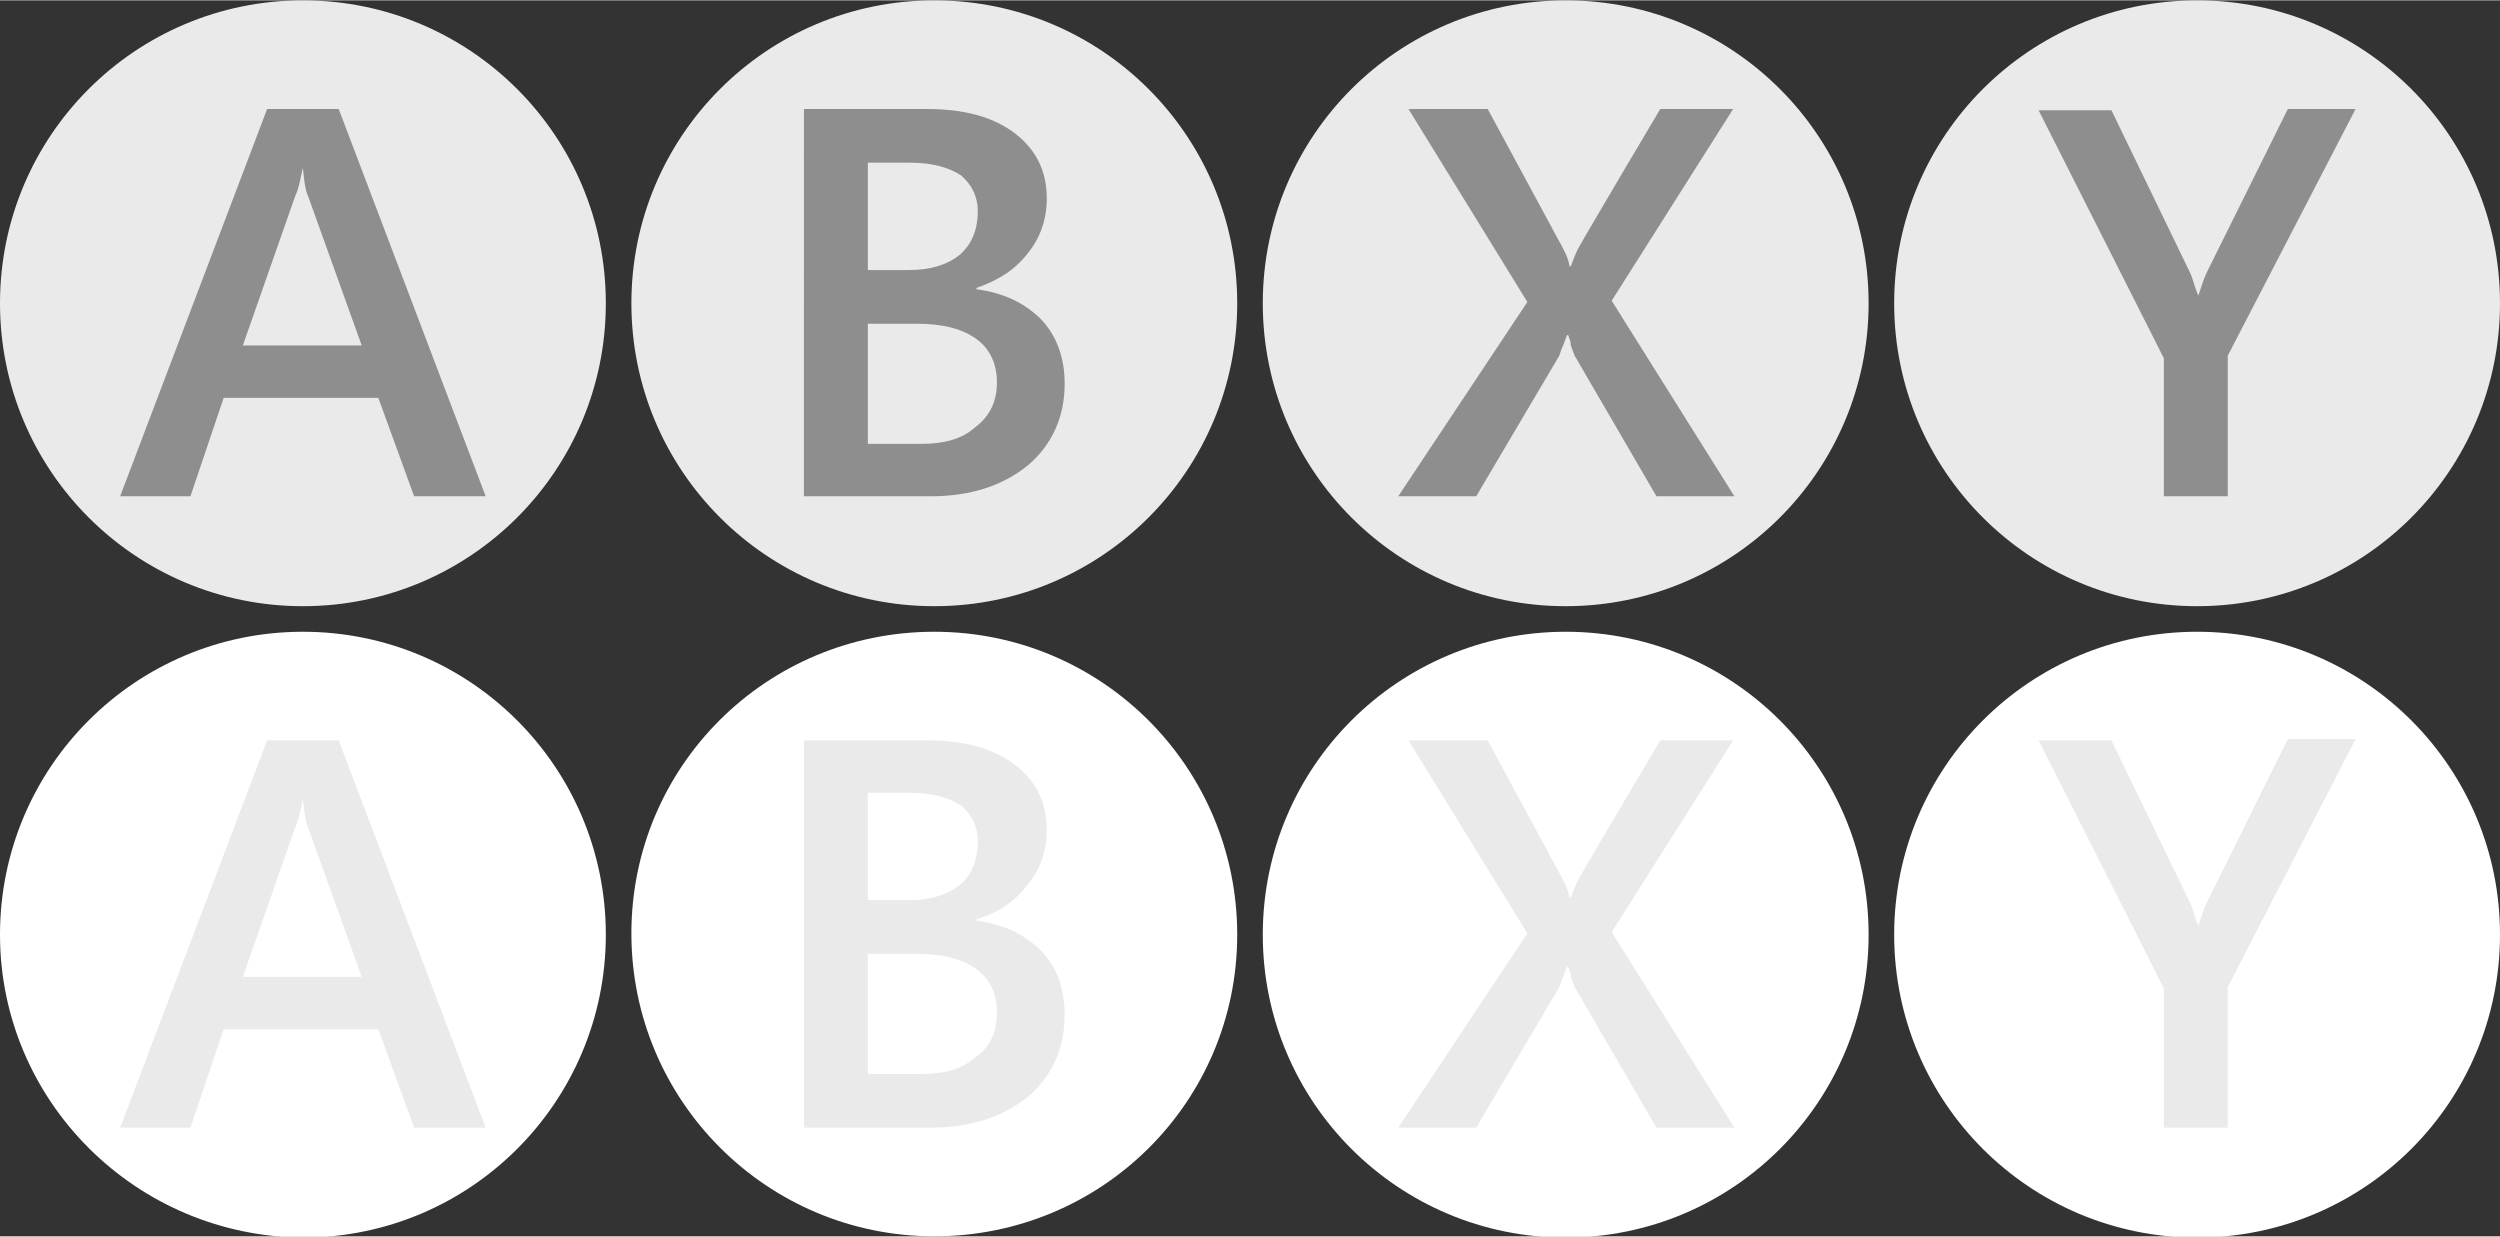 <?xml version="1.0" encoding="utf-8"?>
<!-- Generator: Adobe Illustrator 24.0.0, SVG Export Plug-In . SVG Version: 6.00 Build 0)  -->
<svg version="1.1" id="Layer_1" xmlns="http://www.w3.org/2000/svg" xmlns:xlink="http://www.w3.org/1999/xlink" x="0px" y="0px" width="195.574px" height="96.744px"
	 viewBox="0 0 195.6 96.7" style="enable-background:new 0 0 195.6 96.7;" xml:space="preserve">
<rect x="0" y="0" width="195.6" height="96.7" fill="#333333" stroke="none"/>
<style type="text/css">
	.st0{display:none;fill:none;}
	.st1{fill:#EAEAEA;}
	.st2{enable-background:new    ;}
	.st3{fill:#8E8E8E;}
	.st4{fill:#FFFFFF;}
</style>
<rect id="svgEditorBackground" y="0" class="st0" width="195.6" height="96.7"/>
<g>
	<g>
		<g id="A_1_">
			<path class="st1" d="M23.7,0c13.1,0,23.7,10.6,23.7,23.7S36.8,47.4,23.7,47.4S0,36.8,0,23.7S10.6,0,23.7,0z"/>
		</g>
		<g class="st2">
			<path class="st3" d="M32.4,38.8l-2.8-7.7H17.5l-2.6,7.7H9.4L20.9,8.5h5.6L38,38.8H32.4z M23.7,13.1L23.7,13.1
				c-0.2,0.8-0.3,1.6-0.6,2.2L19,27h9.3l-4.2-11.7C23.9,14.9,23.8,14.2,23.7,13.1z"/>
		</g>
	</g>
	<g>
		<g id="B_1_">
			<path class="st1" d="M73.1,0c13.1,0,23.7,10.6,23.7,23.7S86.2,47.4,73.1,47.4S49.4,36.8,49.4,23.7S60,0,73.1,0z"/>
		</g>
		<g class="st2">
			<path class="st3" d="M83.3,30c0,2.6-1,4.8-2.9,6.4c-2,1.6-4.5,2.4-7.6,2.4h-9.9V8.5h9.6c2.9,0,5.2,0.6,6.9,1.9
				c1.7,1.3,2.5,3,2.5,5.1c0,1.6-0.5,3.1-1.5,4.3c-1,1.3-2.3,2.1-4,2.7v0.1c2.2,0.3,3.8,1.1,5.1,2.4C82.7,26.3,83.3,28,83.3,30z
				 M76.5,16.5c0-1.2-0.5-2.1-1.3-2.8c-0.9-0.6-2.2-1-4-1h-3.3v8.4h3.2c1.7,0,3-0.4,4-1.2C76,19.1,76.5,18,76.5,16.5z M78,29.9
				c0-1.4-0.5-2.6-1.6-3.4c-1.1-0.8-2.6-1.2-4.7-1.2h-3.8v9.4h4.2c1.8,0,3.2-0.4,4.2-1.3C77.5,32.5,78,31.3,78,29.9z"/>
		</g>
	</g>
	<g>
		<g id="Y_1_">
			<path class="st1" d="M171.9,0c13.1,0,23.7,10.6,23.7,23.7S185,47.4,171.9,47.4c-13.1,0-23.7-10.6-23.7-23.7S158.8,0,171.9,0z"/>
		</g>
		<g class="st2">
			<path class="st3" d="M174.3,27.8v11h-5V28l-9.8-19.4h5.7l6.1,12.6c0.2,0.4,0.3,0.8,0.4,1.1c0.1,0.3,0.2,0.6,0.3,0.8l0,0
				c0.2-0.6,0.4-1.3,0.7-1.9L179,8.5h5.3L174.3,27.8z"/>
		</g>
	</g>
	<g>
		<g id="X_1_">
			<path class="st1" d="M122.5,0c13.1,0,23.7,10.6,23.7,23.7s-10.6,23.7-23.7,23.7S98.8,36.8,98.8,23.7S109.4,0,122.5,0z"/>
		</g>
		<g class="st2">
			<path class="st3" d="M129.6,38.8l-6.4-11c-0.1-0.3-0.2-0.5-0.3-0.8c0-0.3-0.1-0.5-0.2-0.8h-0.1c-0.1,0.3-0.2,0.5-0.3,0.8
				c-0.1,0.2-0.2,0.5-0.3,0.8l-6.5,11h-6.1l10.1-15.2l-9.3-15.1h6.2l5.4,10c0.5,0.9,0.9,1.6,1,2.3h0.1c0.3-0.8,0.5-1.3,0.7-1.6
				c0.1-0.2,2.2-3.8,6.3-10.7h5.7l-9.5,15l9.6,15.3L129.6,38.8L129.6,38.8z"/>
		</g>
	</g>
</g>
<g>
	<g>
		<g id="A_2_">
			<path class="st4" d="M23.7,49.4c13.1,0,23.7,10.6,23.7,23.7S36.8,96.8,23.7,96.8C10.6,96.7,0,86.1,0,73.1
				C0,60,10.6,49.4,23.7,49.4z"/>
		</g>
		<g class="st2">
			<path class="st1" d="M32.4,88.2l-2.8-7.7H17.5l-2.6,7.7H9.4l11.5-30.3h5.6L38,88.2H32.4z M23.7,62.5L23.7,62.5
				c-0.2,0.8-0.3,1.6-0.6,2.2L19,76.4h9.3l-4.2-11.7C23.9,64.3,23.8,63.5,23.7,62.5z"/>
		</g>
	</g>
	<g>
		<g id="B_2_">
			<path class="st4" d="M73.1,49.4c13.1,0,23.7,10.6,23.7,23.7S86.2,96.7,73.1,96.7S49.4,86.1,49.4,73S60,49.4,73.1,49.4z"/>
		</g>
		<g class="st2">
			<path class="st1" d="M83.3,79.4c0,2.6-1,4.8-2.9,6.4c-2,1.6-4.5,2.4-7.6,2.4h-9.9V57.9h9.6c2.9,0,5.2,0.6,6.9,1.9
				c1.7,1.3,2.5,3,2.5,5.1c0,1.6-0.5,3.1-1.5,4.3c-1,1.3-2.3,2.2-4,2.7V72c2.2,0.3,3.8,1.1,5.1,2.4C82.7,75.7,83.3,77.3,83.3,79.4z
				 M76.5,65.8c0-1.2-0.5-2.1-1.3-2.8c-0.9-0.6-2.2-1-4-1h-3.3v8.4h3.2c1.7,0,3-0.4,4-1.2C76,68.5,76.5,67.3,76.5,65.8z M78,79.2
				c0-1.4-0.5-2.6-1.6-3.4s-2.6-1.2-4.7-1.2h-3.8V84h4.2c1.8,0,3.2-0.4,4.2-1.3C77.5,81.9,78,80.7,78,79.2z"/>
		</g>
	</g>
	<g>
		<g id="Y_2_">
			<path class="st4" d="M171.9,49.4c13.1,0,23.7,10.6,23.7,23.7S185,96.8,171.9,96.8c-13.1,0-23.7-10.6-23.7-23.7
				S158.8,49.4,171.9,49.4z"/>
		</g>
		<g class="st2">
			<path class="st1" d="M174.3,77.2v11h-5V77.3l-9.8-19.4h5.7l6.1,12.6c0.2,0.4,0.3,0.8,0.4,1.1c0.1,0.3,0.2,0.6,0.3,0.8l0,0
				c0.2-0.6,0.4-1.3,0.7-1.9l6.3-12.7h5.3L174.3,77.2z"/>
		</g>
	</g>
	<g>
		<g id="X_2_">
			<path class="st4" d="M122.5,49.4c13.1,0,23.7,10.6,23.7,23.7s-10.6,23.7-23.7,23.7S98.8,86.2,98.8,73.1S109.4,49.4,122.5,49.4z"
				/>
		</g>
		<g class="st2">
			<path class="st1" d="M129.6,88.2l-6.4-11c-0.1-0.3-0.2-0.5-0.3-0.8c0-0.3-0.1-0.5-0.2-0.8h-0.1c-0.1,0.3-0.2,0.5-0.3,0.8
				c-0.1,0.2-0.2,0.5-0.3,0.8l-6.5,11h-6.1L119.5,73l-9.3-15.1h6.2l5.4,10c0.5,0.9,0.9,1.6,1,2.3h0.1c0.3-0.8,0.5-1.3,0.7-1.6
				c0.1-0.2,2.2-3.8,6.3-10.7h5.7l-9.5,15l9.6,15.3L129.6,88.2L129.6,88.2z"/>
		</g>
	</g>
</g>
</svg>
